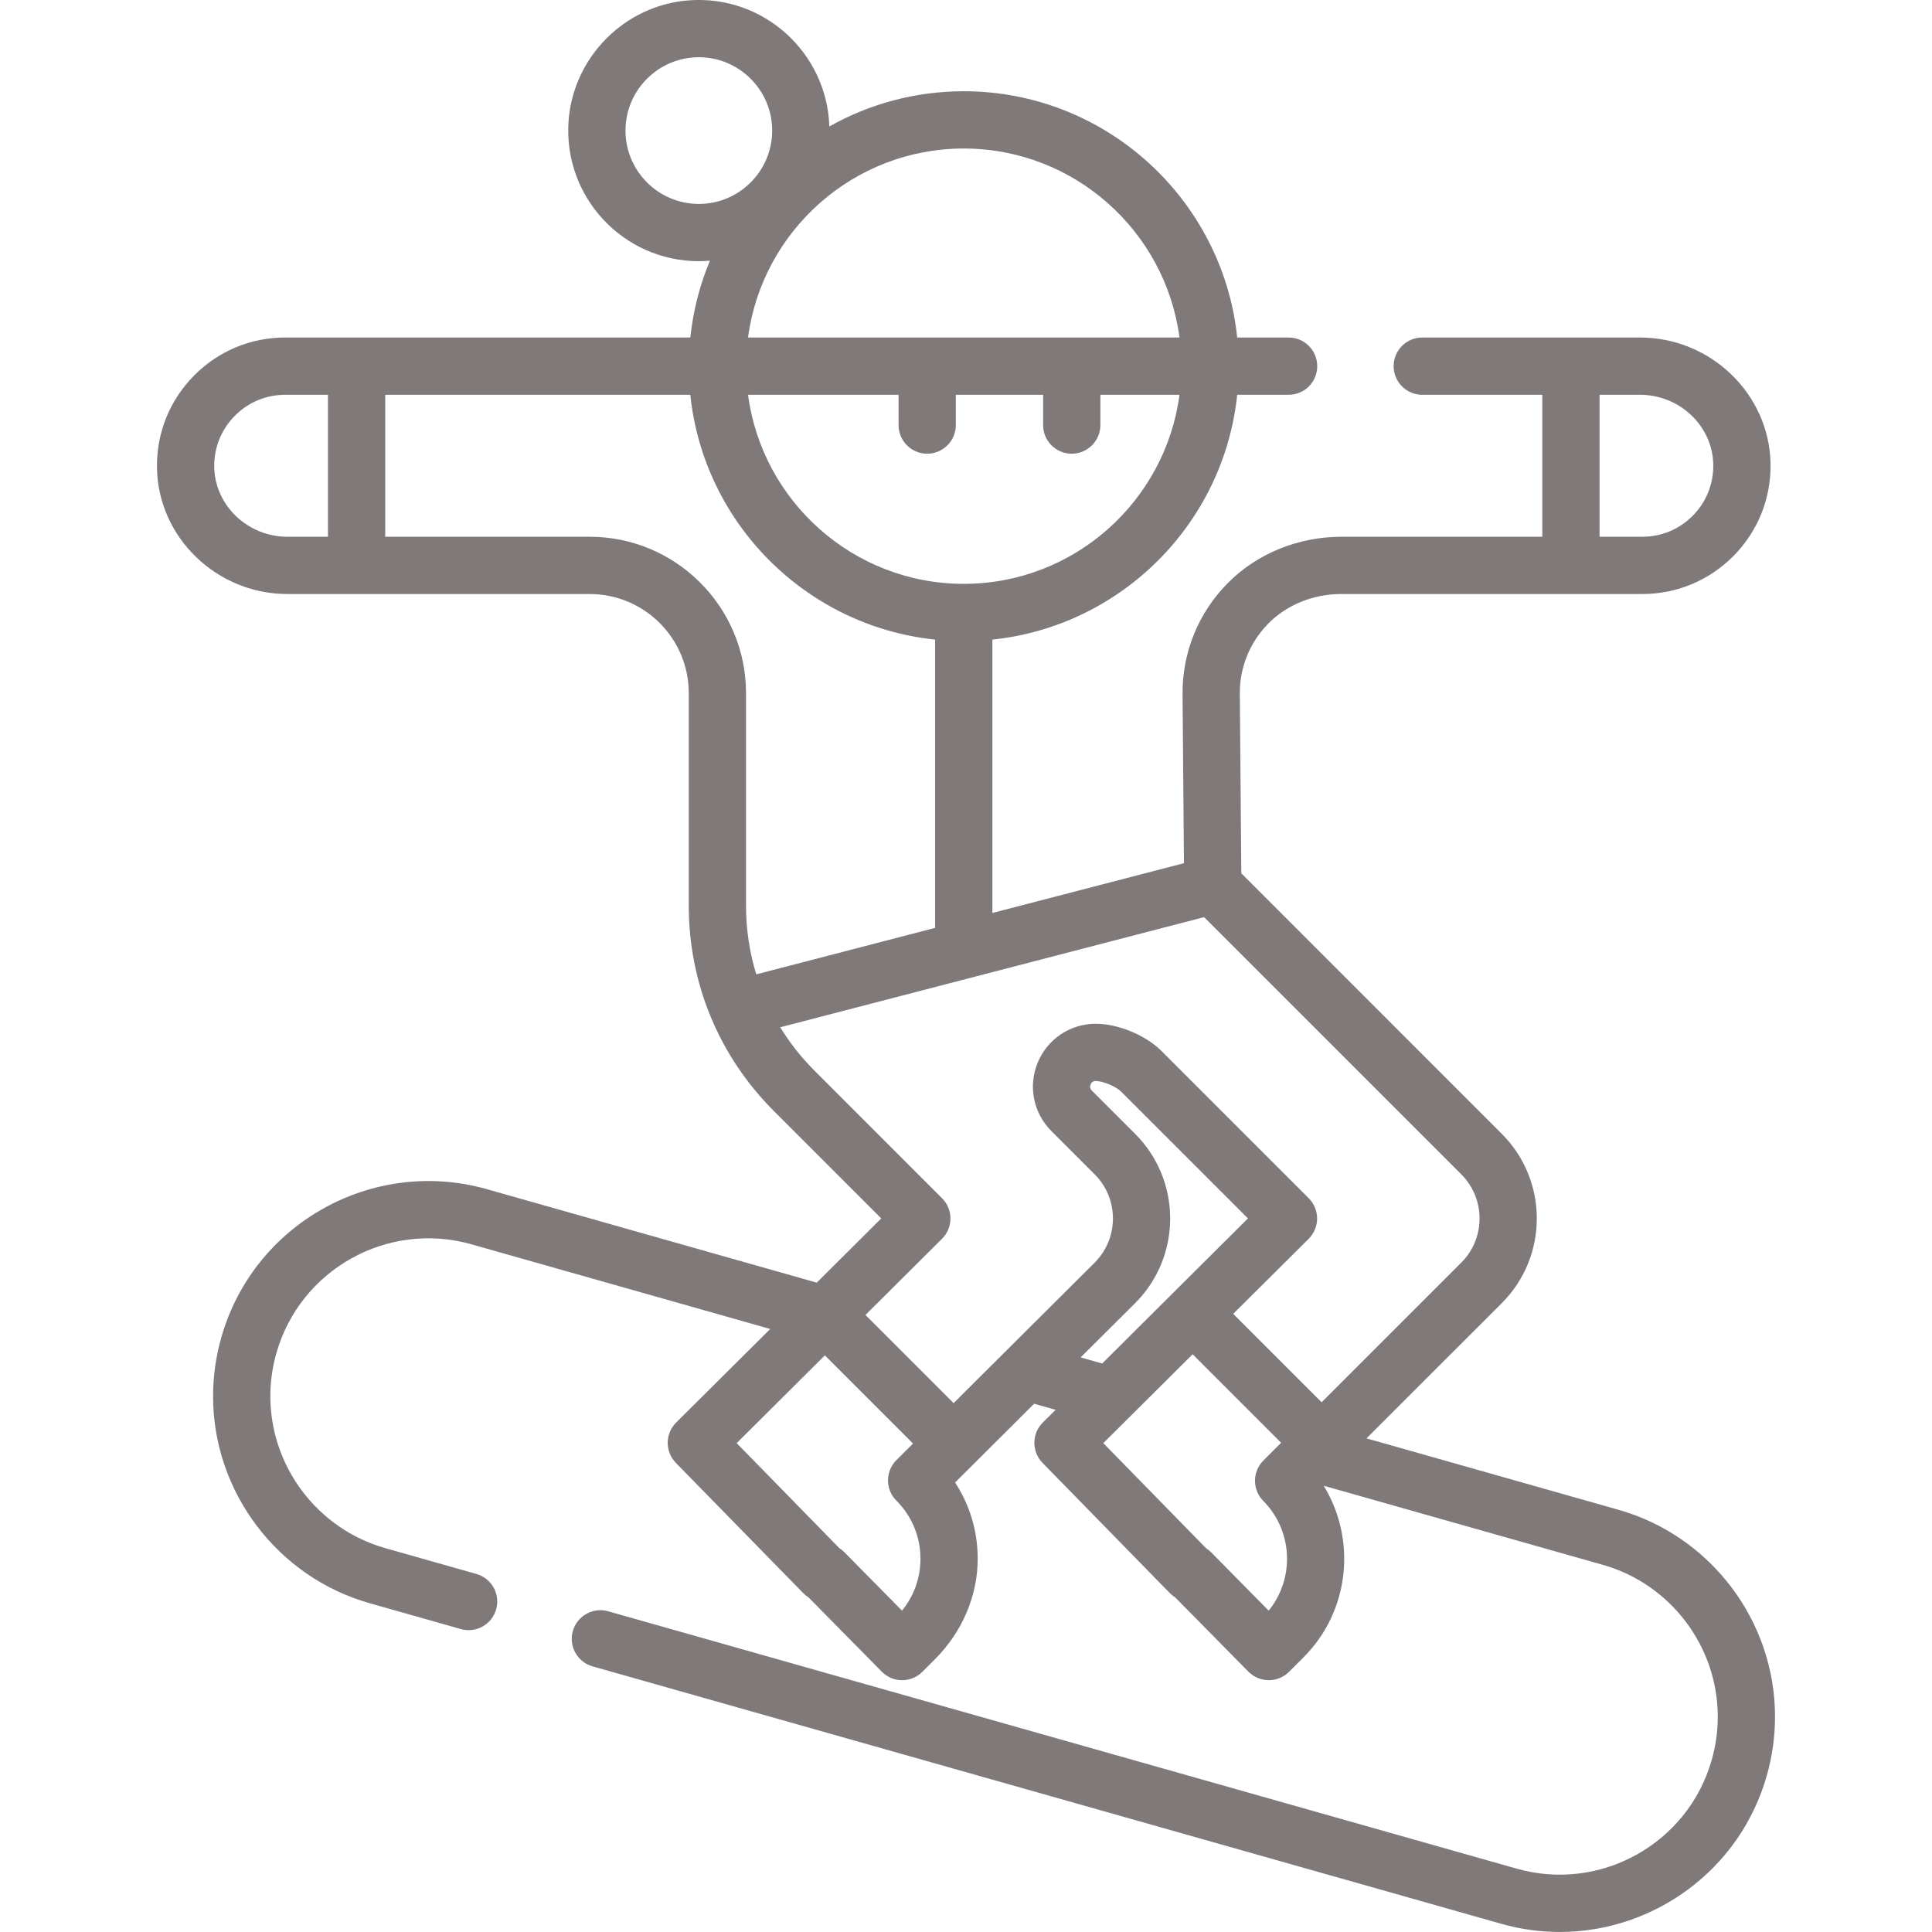 <svg width="56" height="56" viewBox="0 0 56 56" fill="none" xmlns="http://www.w3.org/2000/svg">
<g clip-path="url(#clip0)">
<path d="M46.914 43.762L39.609 41.692L43.531 37.771C44.883 36.418 44.883 34.218 43.531 32.866L35.98 25.314L35.937 20.113C35.931 19.357 36.215 18.644 36.737 18.1C37.293 17.523 38.074 17.218 38.876 17.218H47.603C48.595 17.218 49.528 16.832 50.232 16.129C50.952 15.408 51.338 14.451 51.32 13.433C51.283 11.421 49.587 9.783 47.537 9.783H41.224C40.766 9.783 40.395 10.155 40.395 10.613C40.395 11.072 40.766 11.443 41.224 11.443H44.704V15.558H38.888C37.657 15.558 36.459 16.024 35.591 16.898C34.734 17.763 34.267 18.91 34.277 20.127L34.317 25.02L28.765 26.463V18.539C32.498 18.151 35.473 15.176 35.861 11.443H37.351C37.81 11.443 38.181 11.072 38.181 10.613C38.181 10.155 37.809 9.783 37.351 9.783H35.861C35.444 5.778 32.049 2.645 27.935 2.645C26.52 2.645 25.192 3.017 24.039 3.666C23.972 1.535 22.137 -0.159 19.954 0.011C18.103 0.155 16.611 1.659 16.48 3.511C16.324 5.722 18.078 7.571 20.256 7.571C20.364 7.571 20.471 7.565 20.577 7.556C20.286 8.254 20.091 9.002 20.01 9.783H8.267C7.273 9.783 6.339 10.17 5.638 10.873C4.92 11.591 4.533 12.547 4.55 13.564C4.584 15.579 6.28 17.218 8.331 17.218H17.092C18.678 17.218 19.964 18.504 19.964 20.09V26.251C19.964 28.498 20.839 30.611 22.428 32.2L25.544 35.316L23.674 37.178L14.114 34.469C10.806 33.533 7.351 35.462 6.414 38.769C6.256 39.325 6.176 39.898 6.176 40.472C6.176 43.246 8.042 45.713 10.714 46.47L13.357 47.219C13.798 47.344 14.257 47.087 14.382 46.647C14.506 46.206 14.25 45.747 13.809 45.622L11.166 44.873C9.206 44.317 7.836 42.508 7.836 40.472C7.836 40.051 7.895 39.63 8.011 39.222C8.699 36.795 11.234 35.379 13.662 36.066L22.325 38.521L19.599 41.233C19.276 41.555 19.272 42.076 19.59 42.402L23.28 46.175C23.326 46.223 23.378 46.264 23.433 46.299L25.56 48.456C25.715 48.613 25.926 48.701 26.146 48.701H26.149C26.369 48.701 26.581 48.614 26.736 48.458L27.099 48.095C27.882 47.313 28.348 46.256 28.339 45.15C28.334 44.364 28.105 43.614 27.683 42.971L29.975 40.688L30.597 40.864L30.226 41.233C29.903 41.555 29.9 42.076 30.218 42.402L33.907 46.175C33.954 46.223 34.005 46.264 34.061 46.299L36.186 48.454C36.341 48.611 36.553 48.7 36.774 48.701H36.777C36.997 48.701 37.208 48.614 37.364 48.458L37.783 48.039C39.128 46.694 39.323 44.622 38.368 43.065L46.461 45.358C48.421 45.914 49.79 47.723 49.79 49.758C49.79 50.18 49.732 50.601 49.616 51.01C48.929 53.437 46.394 54.852 43.966 54.165L17.629 46.704C17.188 46.579 16.729 46.835 16.604 47.276C16.479 47.717 16.735 48.176 17.177 48.301L43.514 55.762C44.08 55.923 44.65 55.999 45.211 55.999C47.93 55.999 50.437 54.204 51.213 51.462C51.37 50.907 51.45 50.333 51.45 49.758C51.45 46.985 49.585 44.519 46.914 43.762ZM47.537 11.443C48.688 11.443 49.64 12.349 49.66 13.463C49.67 14.027 49.456 14.557 49.059 14.955C48.669 15.344 48.153 15.558 47.604 15.558H46.364V11.443H47.537ZM27.935 16.923C24.738 16.923 22.09 14.531 21.682 11.443H26.045V12.321C26.045 12.779 26.416 13.151 26.875 13.151C27.333 13.151 27.705 12.779 27.705 12.321V11.443H30.235V12.321C30.235 12.779 30.606 13.151 31.065 13.151C31.523 13.151 31.895 12.779 31.895 12.321V11.443H34.188C33.78 14.531 31.133 16.923 27.935 16.923ZM27.935 4.305C31.132 4.305 33.78 6.696 34.188 9.783H21.682C22.09 6.696 24.738 4.305 27.935 4.305ZM20.256 5.911C19.084 5.911 18.13 4.957 18.13 3.785C18.13 2.613 19.084 1.659 20.256 1.659C21.428 1.659 22.382 2.613 22.382 3.785C22.382 4.957 21.428 5.911 20.256 5.911ZM9.506 15.558H8.331C7.18 15.558 6.229 14.651 6.21 13.537C6.201 12.973 6.414 12.444 6.813 12.046C7.2 11.657 7.717 11.443 8.267 11.443H9.506V15.558ZM21.921 28.242C21.725 27.605 21.624 26.936 21.624 26.251V20.09C21.624 17.591 19.591 15.558 17.092 15.558H11.166V11.443H20.009C20.397 15.176 23.372 18.151 27.105 18.539V26.895L21.921 28.242ZM26.145 46.685L24.48 44.997C24.435 44.951 24.386 44.911 24.332 44.877L21.353 41.83L23.909 39.286L26.465 41.842L25.983 42.322C25.827 42.477 25.739 42.689 25.739 42.909C25.739 43.129 25.826 43.341 25.982 43.496C26.432 43.946 26.68 44.545 26.68 45.181C26.68 45.736 26.491 46.261 26.145 46.685ZM31.323 39.345L32.904 37.771C34.256 36.418 34.256 34.218 32.903 32.866L31.647 31.61C31.628 31.591 31.571 31.533 31.612 31.433C31.654 31.333 31.735 31.333 31.762 31.333C31.965 31.333 32.347 31.492 32.491 31.636L36.172 35.316L31.947 39.522L31.323 39.345ZM36.773 46.685L35.108 44.997C35.063 44.951 35.013 44.911 34.96 44.877L31.98 41.83L34.569 39.254L37.134 41.82L36.62 42.334C36.297 42.657 36.296 43.18 36.617 43.505C37.48 44.375 37.531 45.755 36.773 46.685ZM38.308 40.646L35.745 38.083L37.933 35.907C38.089 35.751 38.177 35.54 38.177 35.319C38.177 35.099 38.09 34.887 37.934 34.731L33.665 30.462C33.208 30.005 32.408 29.674 31.762 29.674C31.022 29.674 30.362 30.115 30.079 30.798C29.796 31.481 29.951 32.261 30.474 32.783L31.73 34.039C32.435 34.745 32.435 35.892 31.731 36.596L27.641 40.67L25.086 38.115L27.305 35.907C27.461 35.751 27.549 35.54 27.549 35.319C27.55 35.099 27.462 34.887 27.306 34.732L23.602 31.027C23.22 30.645 22.891 30.225 22.615 29.776L34.901 26.584L42.357 34.04C43.062 34.745 43.062 35.892 42.357 36.597L38.308 40.646Z" fill="#807979"/>
</g>
<defs>
<clipPath id="clip0">
<rect width="56" height="56" fill="white"/>
</clipPath>
</defs>
</svg>
